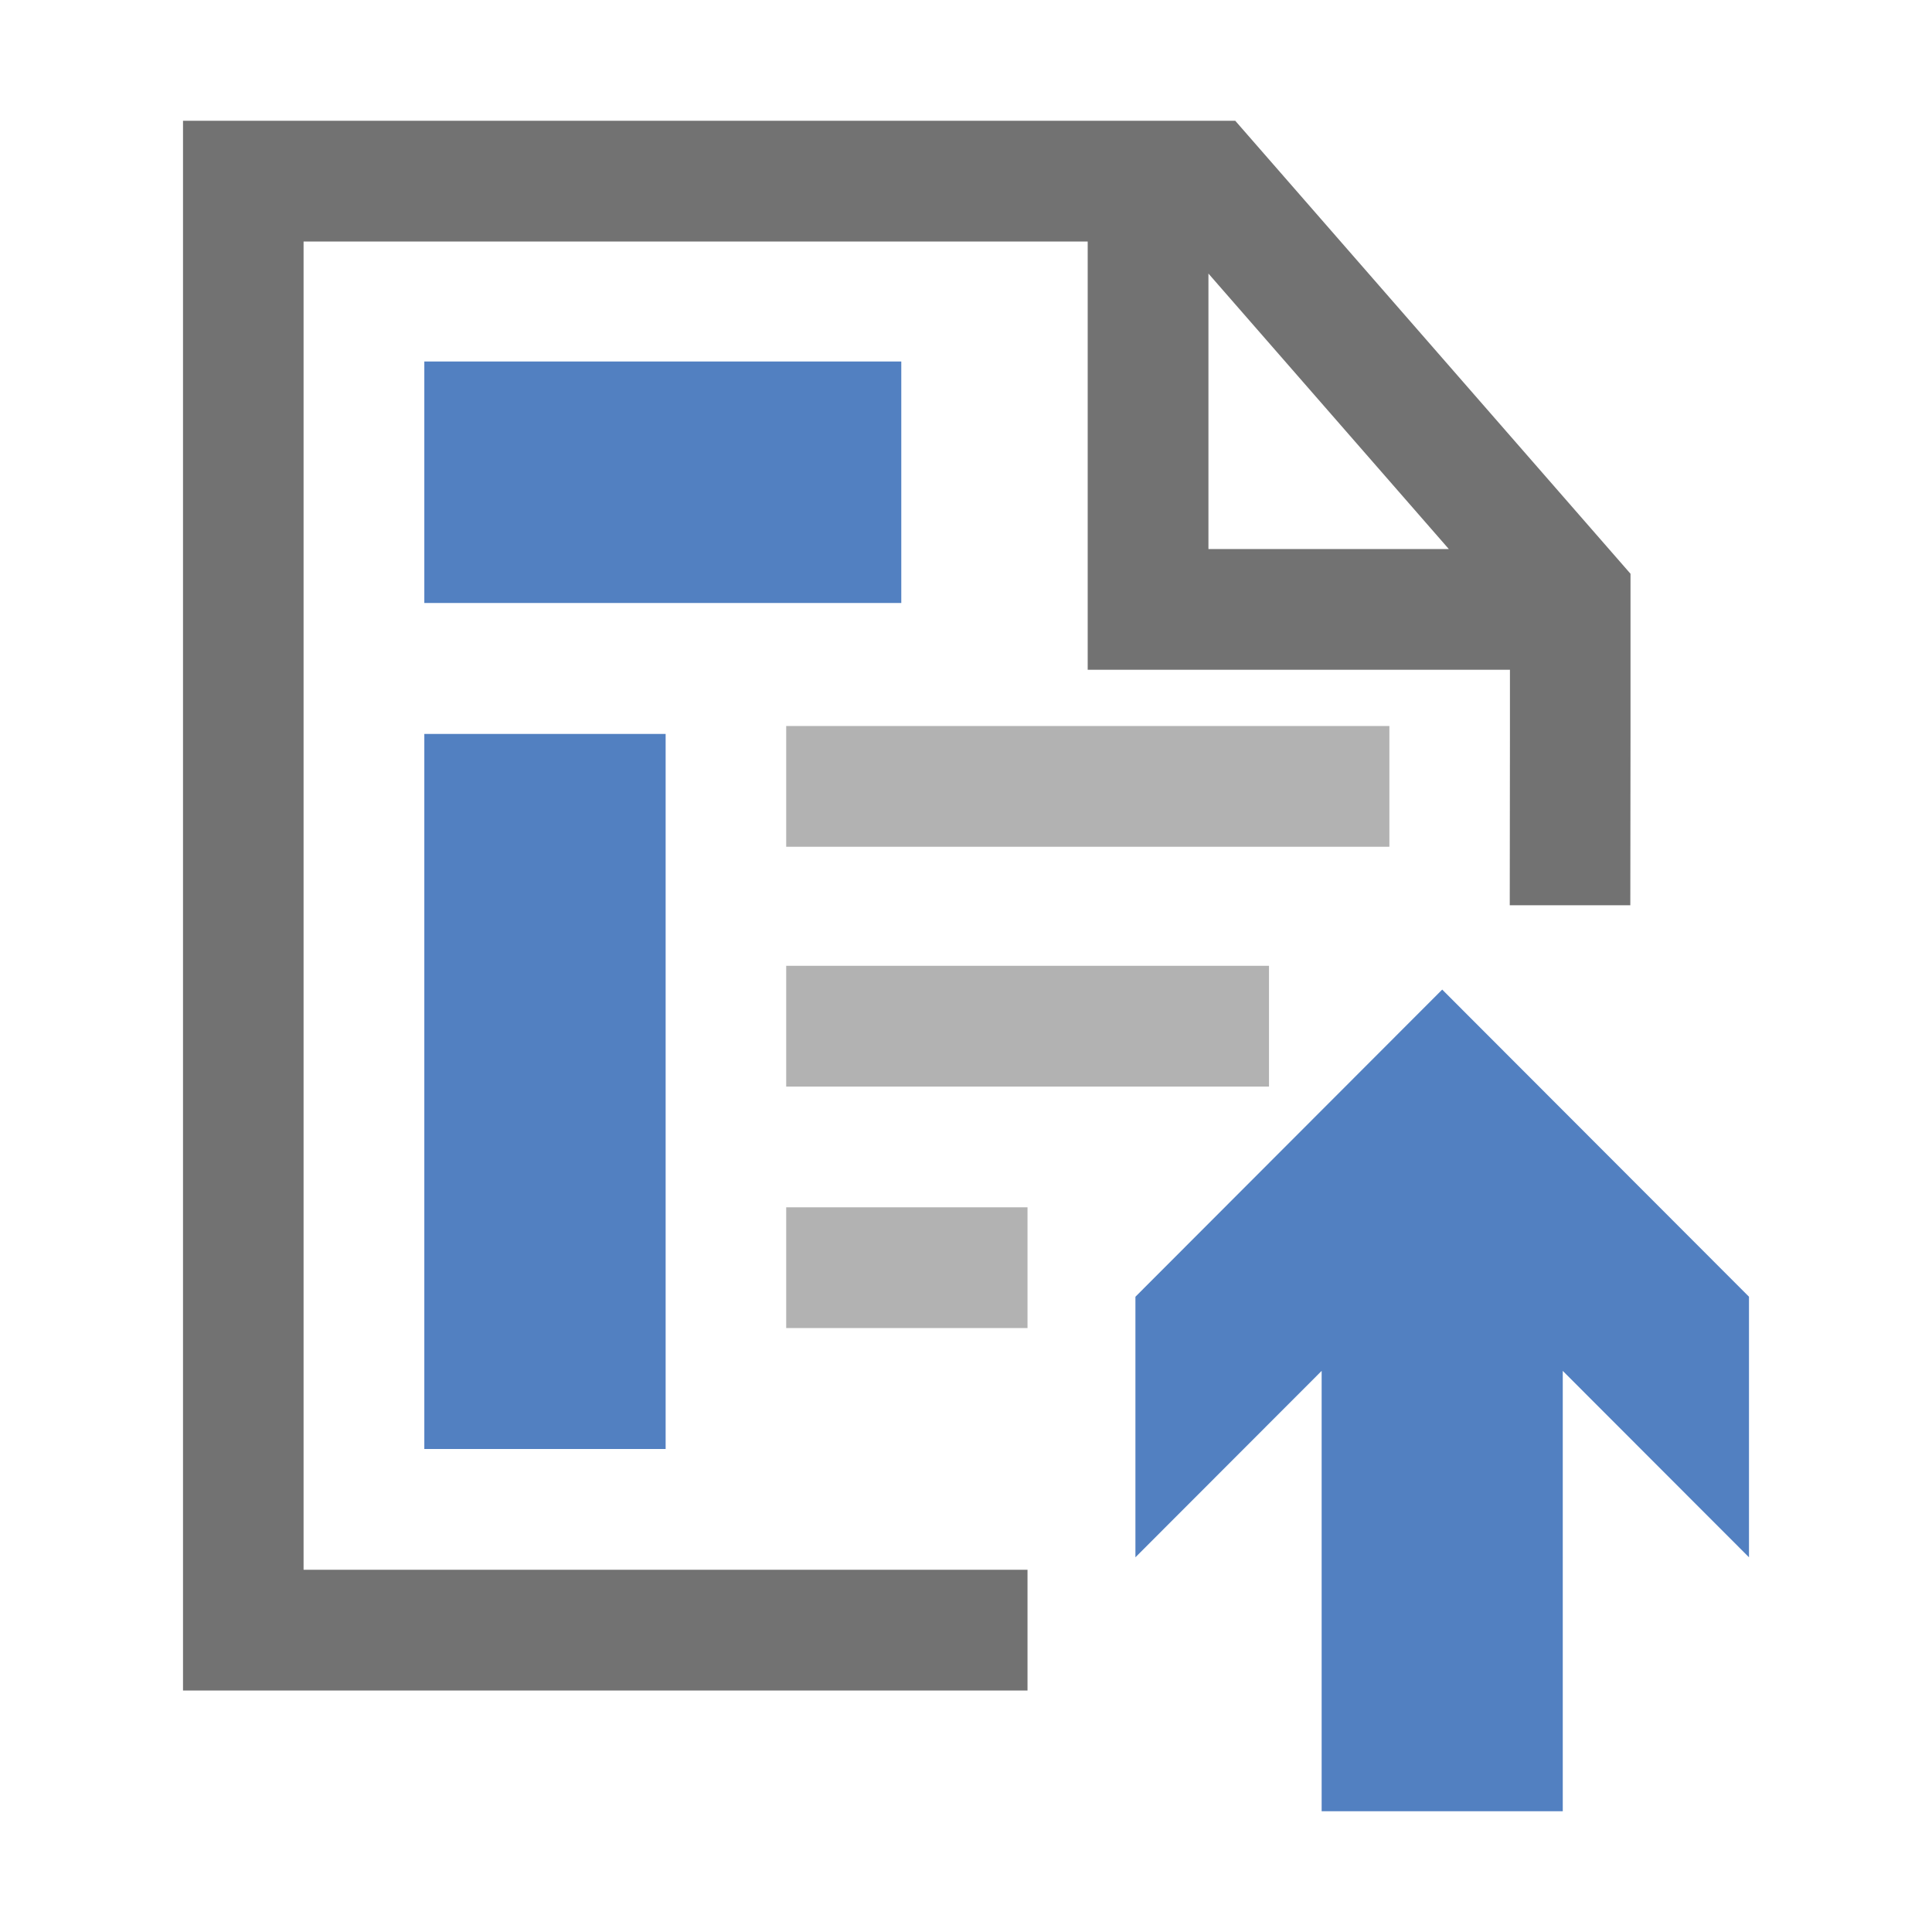 <?xml version="1.0" standalone="no"?><!DOCTYPE svg PUBLIC "-//W3C//DTD SVG 1.1//EN" "http://www.w3.org/Graphics/SVG/1.1/DTD/svg11.dtd"><svg t="1641896666688" class="icon" viewBox="0 0 1024 1024" version="1.1" xmlns="http://www.w3.org/2000/svg" p-id="29586" xmlns:xlink="http://www.w3.org/1999/xlink" width="256" height="256"><defs><style type="text/css"></style></defs><path d="M654.7 64H97v832h447.6v-64H160.9V128h415.6v227h223.8v36l-0.1 88.8h63.9l0.1-88.9v-86.8L654.7 64z m-14.2 81l127.4 146H640.5V145z" fill="#727272" p-id="29587"></path><path d="M416.7 384.8h319.7v64H416.7zM416.7 639.9h127.9v64H416.7zM416.7 511.9h255.9v64H416.7z" fill="#B2B2B2" p-id="29588"></path><path d="M224.9 191.6h252.8v128H224.9zM224.9 389h127.9v379H224.9z" fill="#5280C1" p-id="29589"></path><path d="M927 687.3L764.4 524.5 601.8 687.3v138.1l98.7-98.8V960h127.8V726.6l98.7 98.8z" fill="#5280C1" p-id="29590"></path></svg>